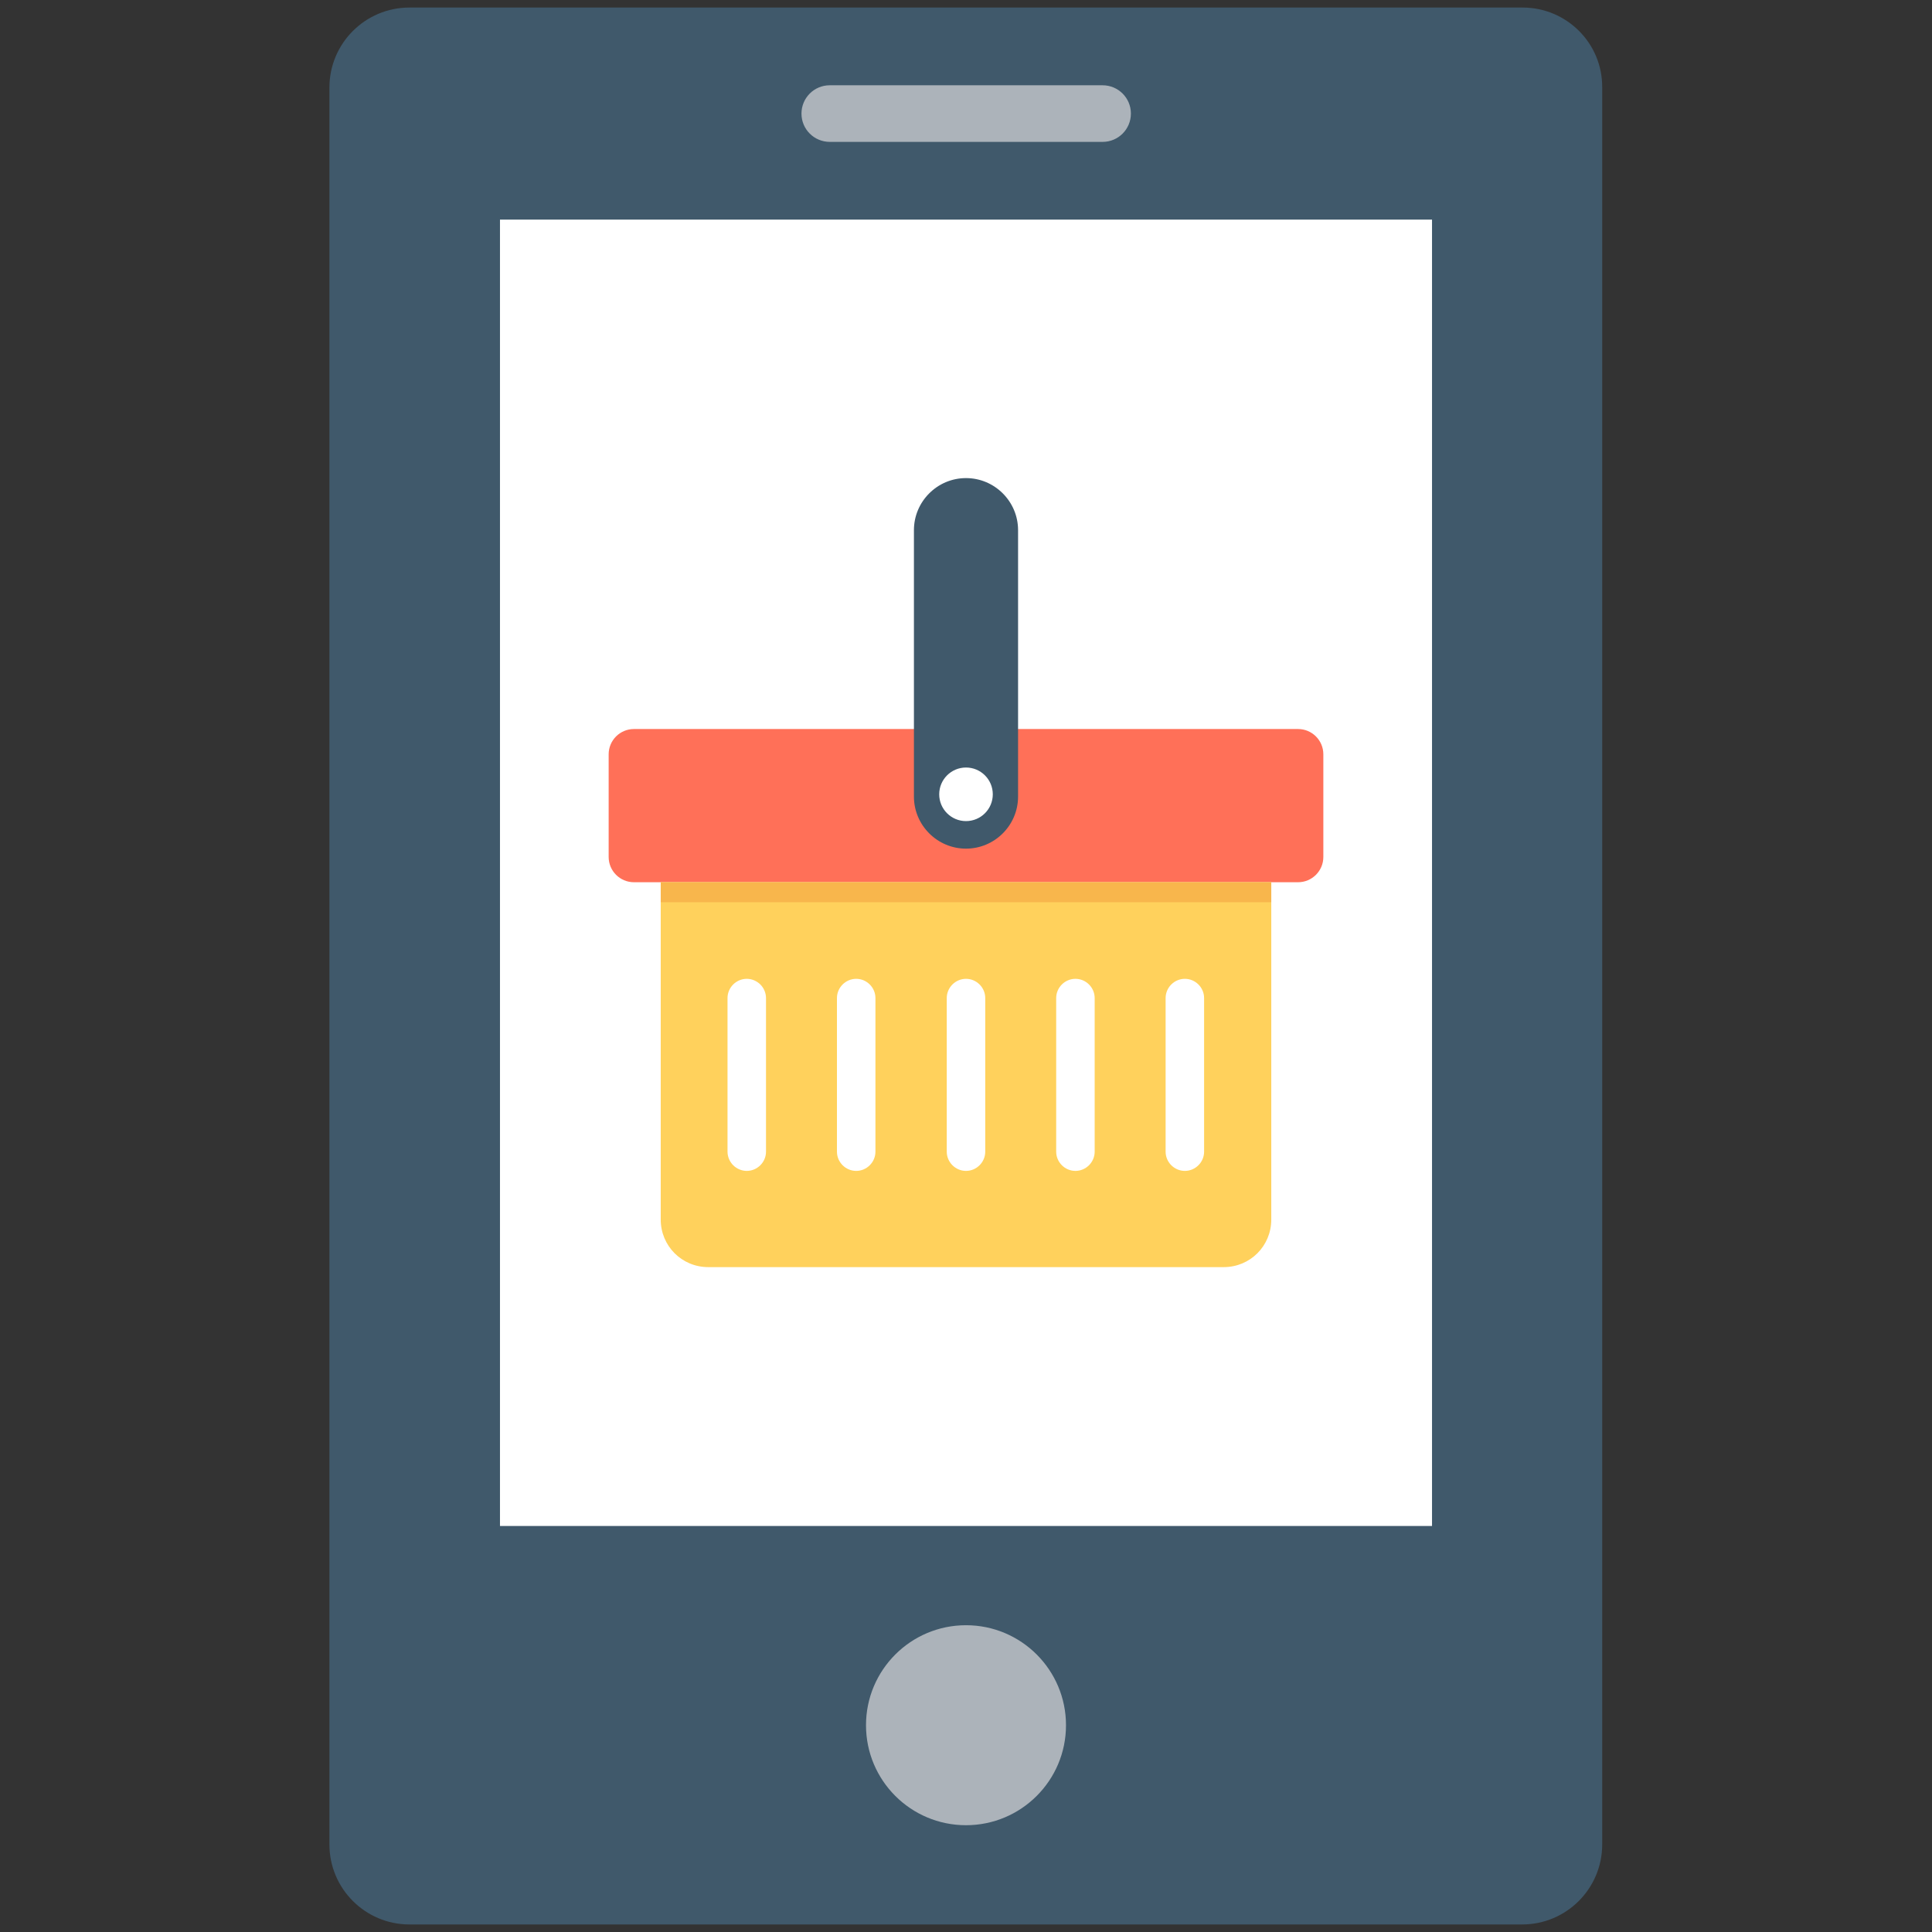 <?xml version="1.0" encoding="utf-8"?>
<!-- Generator: Adobe Illustrator 18.0.0, SVG Export Plug-In . SVG Version: 6.00 Build 0)  -->
<!DOCTYPE svg PUBLIC "-//W3C//DTD SVG 1.1//EN" "http://www.w3.org/Graphics/SVG/1.1/DTD/svg11.dtd">
<svg version="1.1" id="Layer_1" xmlns="http://www.w3.org/2000/svg" xmlns:xlink="http://www.w3.org/1999/xlink" x="0px" y="0px"
	 viewBox="0 0 512 512" enable-background="new 0 0 512 512" xml:space="preserve">
<rect x="0" y="0" width="512" height="512" fill="#333333" stroke="none"/>
<g>
	<path fill="#40596B" d="M403.5,2H108.5c-11.7,0-21.2,9.5-21.2,21.2v465.6c0,11.7,9.5,21.2,21.2,21.2h294.9
		c11.7,0,21.2-9.5,21.2-21.2V23.2C424.7,11.5,415.2,2,403.5,2z"/>
	<rect x="132.5" y="58.2" fill="#FFFFFF" width="247" height="346.2"/>
	<path fill="#ACB3BA" d="M292.2,22.6h-72.3c-4.2,0-7.5,3.4-7.5,7.5v0c0,4.2,3.4,7.5,7.5,7.5h72.3c4.2,0,7.5-3.4,7.5-7.5v0
		C299.7,25.9,296.3,22.6,292.2,22.6z"/>
	<circle fill="#ACB3BA" cx="256" cy="457.2" r="26.5"/>
	<path fill="#FF7058" d="M344,193.2H168c-3.7,0-6.7,3-6.7,6.7v27.2c0,3.7,3,6.7,6.7,6.7H344c3.7,0,6.7-3,6.7-6.7v-27.2
		C350.7,196.2,347.7,193.2,344,193.2z"/>
	<g>
		<path fill="#40596B" d="M256,126.7c-7.6,0-13.8,6.2-13.8,13.8v70.6c0,7.6,6.2,13.8,13.8,13.8c7.6,0,13.8-6.2,13.8-13.8v-70.6
			C269.8,132.9,263.6,126.7,256,126.7z"/>
		<circle fill="#FFFFFF" cx="256" cy="210.5" r="7.1"/>
	</g>
	<path fill="#FFD15C" d="M175.1,233.8v89.4c0,7,5.6,12.6,12.6,12.6h136.6c7,0,12.6-5.6,12.6-12.6v-89.4H175.1z M203,305.2
		c0,2.8-2.3,5.1-5.1,5.1c-1.4,0-2.7-0.6-3.6-1.5c-0.9-0.9-1.5-2.2-1.5-3.6v-40.7c0-2.8,2.3-5.1,5.1-5.1c1.4,0,2.7,0.6,3.6,1.5
		c0.9,0.9,1.5,2.2,1.5,3.6V305.2z M232,305.2c0,2.8-2.3,5.1-5.1,5.1c-2.8,0-5.1-2.3-5.1-5.1v-40.7c0-2.8,2.3-5.1,5.1-5.1
		c2.8,0,5.1,2.3,5.1,5.1V305.2z M261.1,305.2c0,2.8-2.3,5.1-5.1,5.1c-2.8,0-5.1-2.3-5.1-5.1v-40.7c0-2.8,2.3-5.1,5.1-5.1
		c2.8,0,5.1,2.3,5.1,5.1V305.2z M290.1,305.2c0,2.8-2.3,5.1-5.1,5.1c-2.8,0-5.1-2.3-5.1-5.1v-40.7c0-2.8,2.3-5.1,5.1-5.1
		c2.8,0,5.1,2.3,5.1,5.1V305.2z M319.1,305.2c0,2.8-2.3,5.1-5.1,5.1c-2.8,0-5.1-2.3-5.1-5.1v-40.7c0-2.8,2.3-5.1,5.1-5.1
		c2.8,0,5.1,2.3,5.1,5.1V305.2z"/>
	<rect x="175.1" y="233.8" fill="#F8B64C" width="161.8" height="5.3"/>
</g>
</svg>
